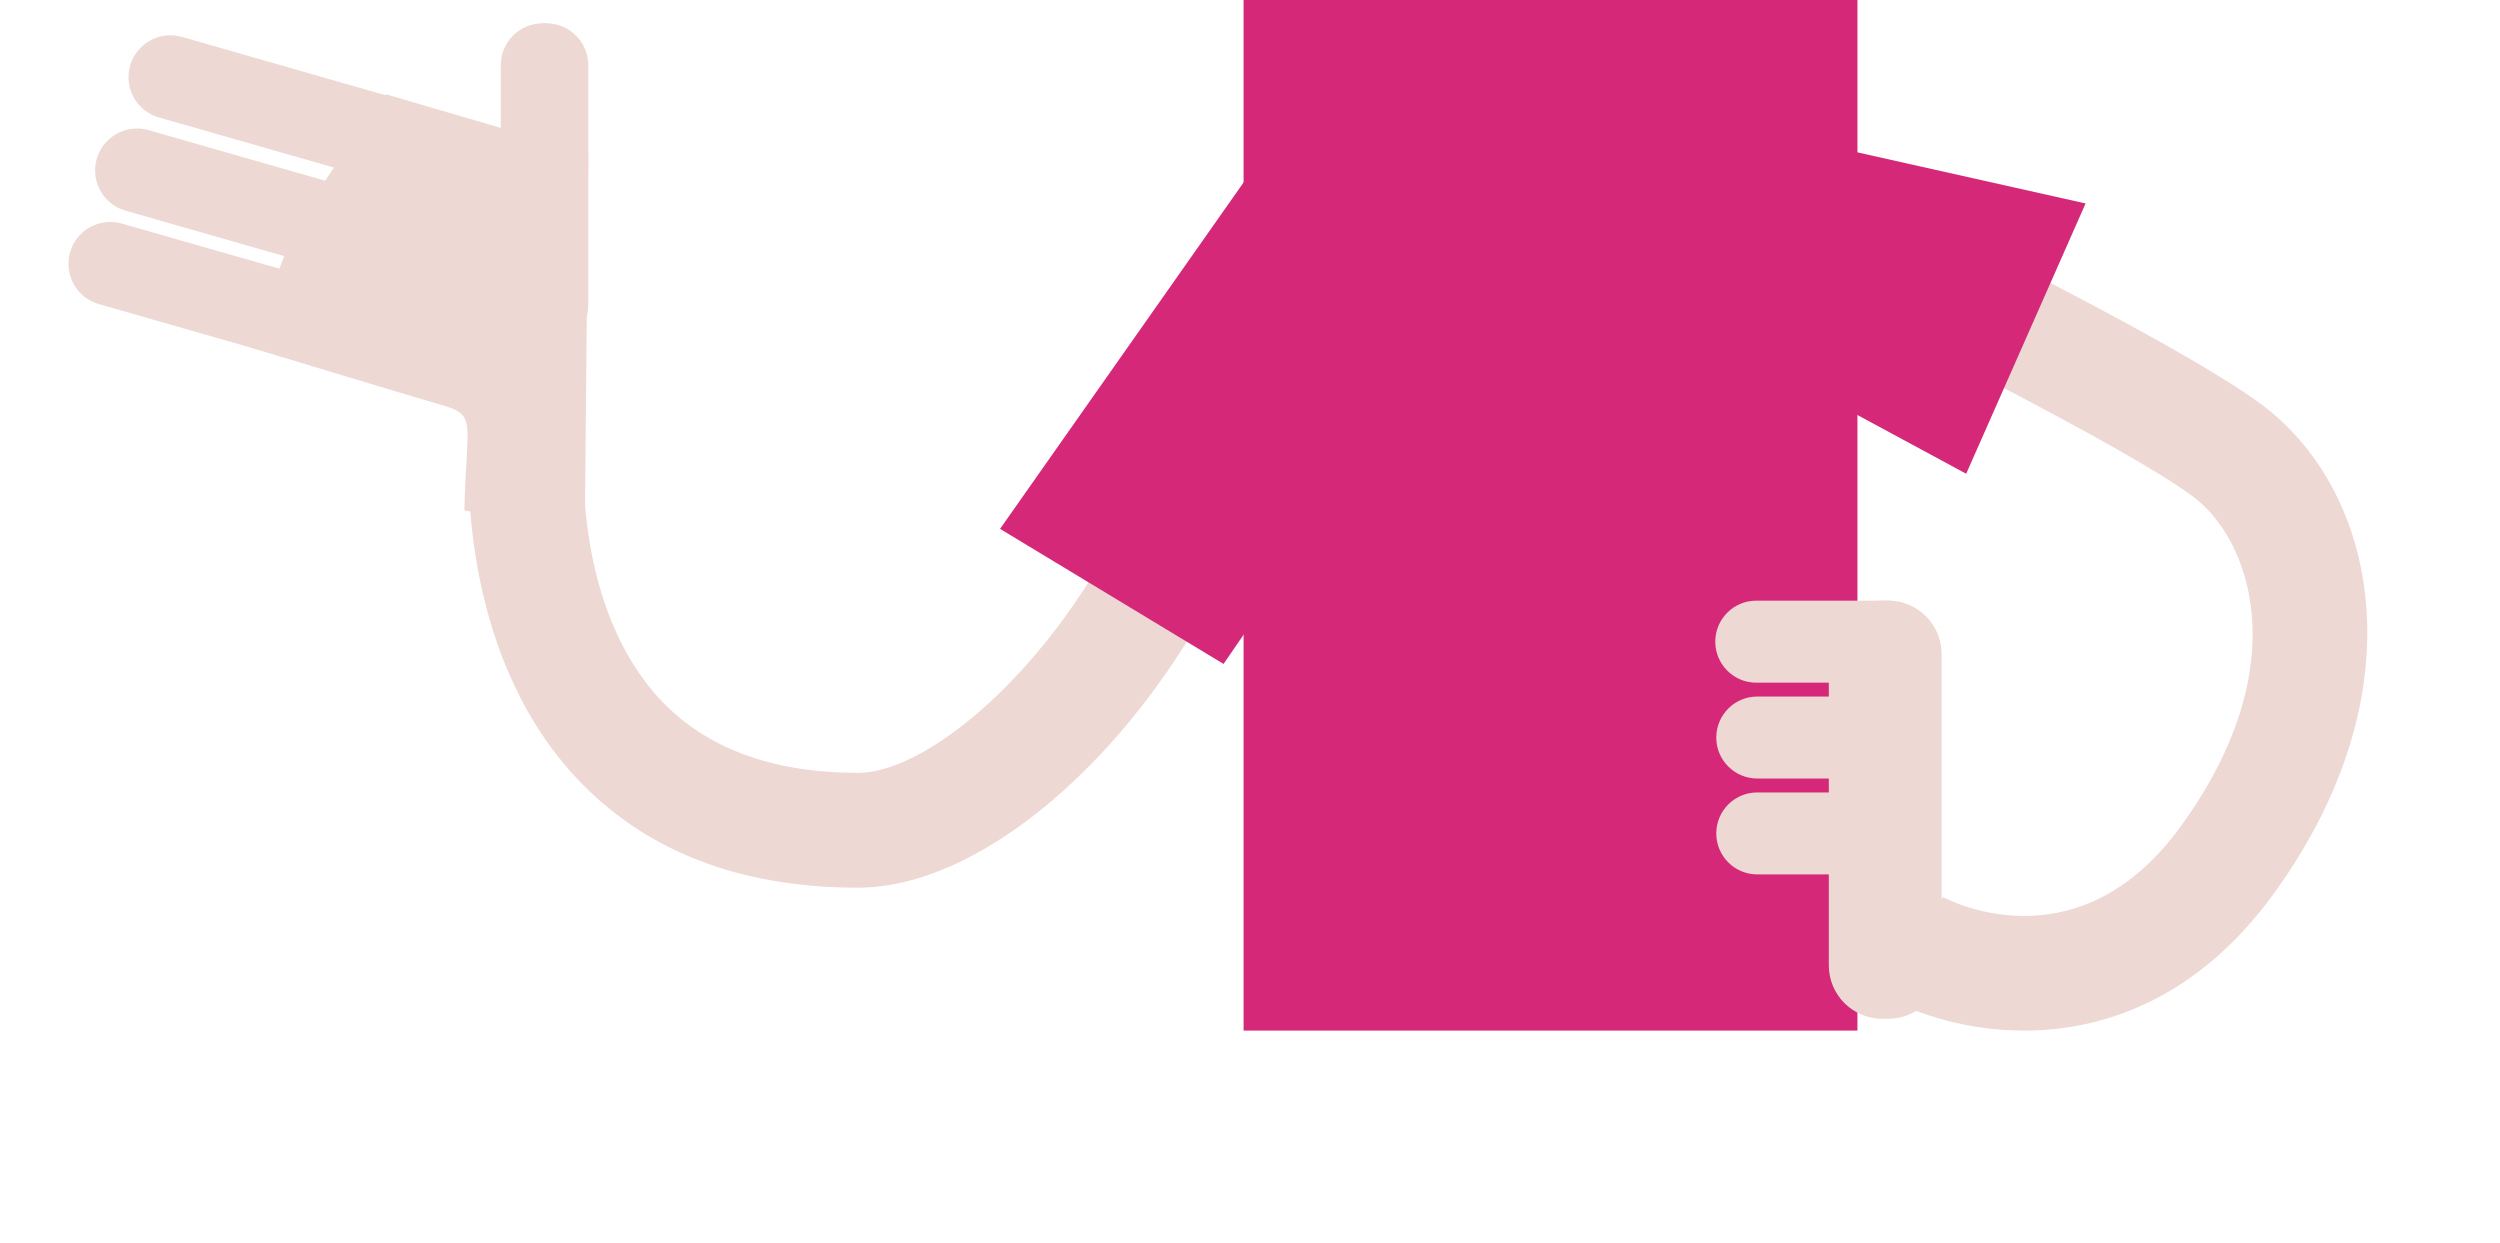 <svg x="0px" y="0px" width="141.283px"
	 height="70.25px" viewBox="0 0 141.283 70.25" enable-background="new 0 0 141.283 70.25" xml:space="preserve">
<g id="Layer_1" display="none">
	<g display="inline">
		<polygon fill="#009D90" points="105.476,70.494 73.789,70.494 70.786,0 105.476,0 		"/>
		<g>
			<path fill="#EDD8D3" d="M105.089,54.555c0,1.666,1.35,3.019,3.018,3.019h0.342c1.664,0,3.016-1.353,3.016-3.019V36.962
				c0-1.668-1.352-3.019-3.016-3.019h-0.342c-1.668,0-3.018,1.351-3.018,3.019V54.555z"/>
			<path fill="#EDD8D3" d="M98.673,36.262c0,1.28,1.037,2.319,2.317,2.319h4.796c1.281,0,2.319-1.039,2.319-2.319l0,0
				c0-1.278,1.618-2.317,0.342-2.317h-7.457C99.71,33.944,98.673,34.983,98.673,36.262L98.673,36.262z"/>
			<path fill="#EDD8D3" d="M98.729,41.68c0,1.28,1.036,2.317,2.317,2.317h4.795c1.282,0,2.318-1.037,2.318-2.317l0,0
				c0-1.279,1.621-2.317,0.342-2.317h-7.455C99.765,39.362,98.729,40.4,98.729,41.68L98.729,41.68z"/>
			<path fill="#EDD8D3" d="M98.729,47.099c0,1.281,1.036,2.316,2.317,2.316h4.795c1.282,0,2.318-1.035,2.318-2.316l0,0
				c0-1.279,1.621-2.316,0.342-2.316h-7.455C99.765,44.781,98.729,45.819,98.729,47.099L98.729,47.099z"/>
			<g>
				<path fill="#EDD8D3" d="M116.123,58.242c-3.129,0-5.879-0.867-7.653-1.83l3.062-5.717c0.777,0.408,7.803,3.75,13.423-3.963
					c6.623-9.097,3.938-16.291,0.693-18.688c-3.859-2.853-17.165-9.469-21.966-11.778l2.812-5.845
					c0.727,0.351,17.868,8.609,23.006,12.404c6.586,4.862,9.065,16.233,0.696,27.726C125.901,56.445,120.621,58.242,116.123,58.242z
					"/>
			</g>
		</g>
		<g>
			<path fill="#EDD8D3" d="M75.922,56.486c0,1.666-1.35,3.018-3.018,3.018h-0.342c-1.664,0-3.016-1.352-3.016-3.018V38.893
				c0-1.667,1.352-3.019,3.016-3.019h0.342c1.668,0,3.018,1.352,3.018,3.019V56.486z"/>
			<path fill="#EDD8D3" d="M82.338,38.193c0,1.281-1.037,2.319-2.318,2.319h-4.796c-1.281,0-2.319-1.038-2.319-2.319l0,0
				c0-1.277-1.619-2.316-0.342-2.316h7.457C81.301,35.876,82.338,36.916,82.338,38.193L82.338,38.193z"/>
			<path fill="#EDD8D3" d="M82.281,43.611c0,1.281-1.036,2.317-2.317,2.317h-4.796c-1.282,0-2.318-1.036-2.318-2.317l0,0
				c0-1.279-1.621-2.316-0.342-2.316h7.456C81.245,41.294,82.281,42.332,82.281,43.611L82.281,43.611z"/>
			<path fill="#EDD8D3" d="M82.281,49.03c0,1.281-1.036,2.317-2.317,2.317h-4.796c-1.282,0-2.318-1.036-2.318-2.317l0,0
				c0-1.278-1.621-2.317-0.342-2.317h7.456C81.245,46.712,82.281,47.751,82.281,49.03L82.281,49.03z"/>
			<g>
				<path fill="#EDD8D3" d="M64.886,60.173c3.129,0,5.879-0.867,7.654-1.829l-3.063-5.718c-0.778,0.408-7.803,3.75-13.423-3.963
					c-6.623-9.097-3.939-16.291-0.693-18.688c3.859-2.852,17.165-9.469,21.965-11.777l-2.812-5.846
					c-0.726,0.352-17.868,8.609-23.006,12.404c-6.585,4.863-9.064,16.234-0.696,27.726C55.108,58.376,60.388,60.173,64.886,60.173z"
					/>
			</g>
		</g>
		<polyline fill="#009D90" points="72.767,9.238 56.663,16.369 65.236,29.121 82.211,21.011 102.179,21.011 112.851,26.772
			119.599,11.498 100.687,7.262 		"/>
	</g>
</g>
<g id="Layer_2">
	<path fill="#EDD8D3" d="M33.245,17.246c0,1.308-1.058,2.364-2.366,2.364l0,0c-1.307,0-2.365-1.059-2.365-2.364V3.683
		c0-1.308,1.059-2.365,2.365-2.365l0,0c1.308,0,2.366,1.059,2.366,2.365V17.246z"/>
	<path fill="#EDD8D3" d="M33.05,29.888l0.195-21.211L21.851,5.341l-4.82,7.2l-2.757,7.069c0,0,9.081,2.758,10.972,3.302
		c1.966,0.567,1.306,1.038,1.212,5.938"/>
	<g>
		<path fill="#EDD8D3" d="M48.488,50.166c-6.74,0-12.106-2.103-15.953-6.243c-6.767-7.287-6.042-18.182-6.009-18.641l6.47,0.48
			l-3.235-0.24l3.235,0.23c-0.006,0.083-0.528,8.596,4.316,13.782c2.568,2.75,6.329,4.144,11.176,4.144
			c4.194,0,11.695-6.539,15.751-15.925c4.572-10.581,9.521-15.121,9.729-15.31l4.345,4.814c-0.027,0.024-4.167,3.917-8.121,13.066
			C65.305,41.638,55.974,50.166,48.488,50.166z"/>
	</g>
	<path fill="#EDD8D3" d="M33.033,17.246c0,1.308-1.058,2.364-2.365,2.364l0,0c-1.308,0-2.366-1.059-2.366-2.364V3.683
		c0-1.308,1.059-2.365,2.366-2.365l0,0c1.307,0,2.365,1.059,2.365,2.365V17.246z"/>
	<path fill="#EDD8D3" d="M23.32,5.822c1.255,0.358,1.982,1.669,1.621,2.926l0,0c-0.359,1.255-1.668,1.983-2.925,1.623L8.977,6.636
		c-1.256-0.361-1.982-1.67-1.623-2.928l0,0c0.36-1.256,1.67-1.982,2.924-1.623L23.32,5.822z"/>
	<path fill="#EDD8D3" d="M21.435,11.091c1.254,0.359,1.98,1.668,1.62,2.926l0,0c-0.36,1.256-1.669,1.982-2.925,1.623L7.091,11.904
		c-1.257-0.361-1.983-1.671-1.624-2.927l0,0c0.361-1.256,1.671-1.982,2.926-1.623L21.435,11.091z"/>
	<path fill="#EDD8D3" d="M19.927,16.37c1.255,0.359,1.981,1.669,1.62,2.926l0,0c-0.359,1.256-1.668,1.982-2.925,1.622L5.583,17.183
		c-1.256-0.359-1.982-1.668-1.623-2.927l0,0c0.36-1.256,1.67-1.981,2.925-1.622L19.927,16.37z"/>
	<path fill="#EDD8D3" d="M32.837,29.888l0.195-21.211L21.639,5.341l-4.82,7.2l-2.758,7.069c0,0,9.082,2.758,10.972,3.302
		c1.967,0.567,1.306,1.038,1.212,5.938"/>
	<rect x="70.279" fill="#D52879" width="34.691" height="58.241"/>
	<path fill="#EDD8D3" d="M103.352,54.556c0,1.666,1.35,3.018,3.018,3.018h0.342c1.664,0,3.015-1.352,3.015-3.018V36.962
		c0-1.667-1.351-3.018-3.015-3.018h-0.342c-1.668,0-3.018,1.351-3.018,3.018V54.556z"/>
	<path fill="#EDD8D3" d="M96.936,36.263c0,1.28,1.038,2.318,2.318,2.318h4.796c1.28,0,2.319-1.038,2.319-2.318l0,0
		c0-1.279,1.619-2.318,0.342-2.318h-7.457C97.974,33.944,96.936,34.983,96.936,36.263L96.936,36.263z"/>
	<path fill="#EDD8D3" d="M96.992,41.681c0,1.28,1.037,2.316,2.317,2.316h4.796c1.282,0,2.318-1.036,2.318-2.316l0,0
		c0-1.279,1.621-2.317,0.342-2.317h-7.457C98.029,39.363,96.992,40.401,96.992,41.681L96.992,41.681z"/>
	<path fill="#EDD8D3" d="M96.992,47.099c0,1.281,1.037,2.317,2.317,2.317h4.796c1.282,0,2.318-1.036,2.318-2.317l0,0
		c0-1.279,1.621-2.316,0.342-2.316h-7.457C98.029,44.782,96.992,45.819,96.992,47.099L96.992,47.099z"/>
	<g>
		<path fill="#EDD8D3" d="M114.387,58.242c-3.128,0-5.878-0.867-7.654-1.829l3.064-5.717c0.779,0.408,7.803,3.75,13.422-3.963
			c6.624-9.098,3.939-16.291,0.693-18.688c-3.859-2.853-17.166-9.469-21.965-11.778l2.812-5.845
			c0.726,0.351,17.868,8.61,23.006,12.405c6.584,4.861,9.065,16.232,0.696,27.725C124.164,56.446,118.885,58.242,114.387,58.242z"/>
	</g>
	<polyline fill="#D52879" points="71.032,9.239 56.516,29.888 69.146,37.521 80.475,21.011 100.443,21.011 111.115,26.772
		117.863,11.498 98.951,7.263 	"/>
</g>
<g id="Layer_3" display="none">
	<g display="inline">
		<path fill="#EDD8D3" d="M33.459,17.246c0,1.308-1.058,2.364-2.366,2.364l0,0c-1.307,0-2.365-1.059-2.365-2.364V3.683
			c0-1.308,1.059-2.365,2.365-2.365l0,0c1.308,0,2.366,1.059,2.366,2.365V17.246z"/>
		<path fill="#EDD8D3" d="M33.264,29.888l0.195-21.211L22.065,5.341l-4.82,7.2l-2.757,7.069c0,0,9.081,2.758,10.972,3.302
			c1.966,0.567,1.306,1.038,1.212,5.938"/>
		<g>
			<path fill="#EDD8D3" d="M48.702,50.166c-6.74,0-12.106-2.103-15.953-6.243c-6.767-7.287-6.042-18.182-6.009-18.641l6.47,0.48
				l-3.235-0.24l3.235,0.23c-0.006,0.083-0.528,8.596,4.316,13.782c2.568,2.75,6.329,4.144,11.176,4.144
				c4.194,0,11.695-6.539,15.751-15.925c4.572-10.581,9.521-15.121,9.729-15.31l4.345,4.814c-0.027,0.024-4.167,3.917-8.121,13.066
				C65.519,41.638,56.188,50.166,48.702,50.166z"/>
		</g>
		<path fill="#EDD8D3" d="M33.247,17.246c0,1.308-1.058,2.364-2.365,2.364l0,0c-1.308,0-2.366-1.059-2.366-2.364V3.683
			c0-1.308,1.059-2.365,2.366-2.365l0,0c1.307,0,2.365,1.059,2.365,2.365V17.246z"/>
		<path fill="#EDD8D3" d="M23.534,5.822c1.255,0.358,1.982,1.669,1.621,2.926l0,0c-0.359,1.255-1.668,1.983-2.925,1.623L9.191,6.636
			c-1.256-0.361-1.982-1.67-1.623-2.928l0,0c0.36-1.256,1.67-1.982,2.924-1.623L23.534,5.822z"/>
		<path fill="#EDD8D3" d="M21.649,11.091c1.254,0.359,1.98,1.668,1.62,2.926l0,0c-0.36,1.256-1.669,1.982-2.925,1.623L7.305,11.904
			c-1.257-0.361-1.983-1.671-1.624-2.927l0,0c0.361-1.256,1.671-1.982,2.926-1.623L21.649,11.091z"/>
		<path fill="#EDD8D3" d="M20.141,16.37c1.255,0.359,1.981,1.669,1.62,2.926l0,0c-0.359,1.256-1.668,1.982-2.925,1.622L5.797,17.183
			c-1.256-0.359-1.982-1.668-1.623-2.927l0,0c0.36-1.256,1.67-1.981,2.925-1.622L20.141,16.37z"/>
		<path fill="#EDD8D3" d="M33.052,29.888l0.195-21.211L21.853,5.341l-4.82,7.2l-2.758,7.069c0,0,9.082,2.758,10.972,3.302
			c1.967,0.567,1.306,1.038,1.212,5.938"/>
		<rect x="70.493" fill="#D04E79" width="34.691" height="58.241"/>
		<path fill="#EDD8D3" d="M103.566,54.556c0,1.666,1.35,3.018,3.018,3.018h0.342c1.664,0,3.015-1.352,3.015-3.018V36.962
			c0-1.667-1.351-3.018-3.015-3.018h-0.342c-1.668,0-3.018,1.351-3.018,3.018V54.556z"/>
		<path fill="#EDD8D3" d="M97.15,36.263c0,1.28,1.038,2.318,2.318,2.318h4.796c1.28,0,2.319-1.038,2.319-2.318l0,0
			c0-1.279,1.619-2.318,0.342-2.318h-7.457C98.188,33.944,97.15,34.983,97.15,36.263L97.15,36.263z"/>
		<path fill="#EDD8D3" d="M97.207,41.681c0,1.28,1.037,2.316,2.317,2.316h4.796c1.282,0,2.318-1.036,2.318-2.316l0,0
			c0-1.279,1.621-2.317,0.342-2.317h-7.457C98.244,39.363,97.207,40.401,97.207,41.681L97.207,41.681z"/>
		<path fill="#EDD8D3" d="M97.207,47.099c0,1.281,1.037,2.317,2.317,2.317h4.796c1.282,0,2.318-1.036,2.318-2.317l0,0
			c0-1.279,1.621-2.316,0.342-2.316h-7.457C98.244,44.782,97.207,45.819,97.207,47.099L97.207,47.099z"/>
		<g>
			<path fill="#EDD8D3" d="M114.601,58.242c-3.128,0-5.878-0.867-7.654-1.829l3.064-5.717c0.779,0.408,7.803,3.75,13.422-3.963
				c6.624-9.098,3.939-16.291,0.693-18.688c-3.859-2.853-17.166-9.469-21.965-11.778l2.812-5.845
				c0.726,0.351,17.868,8.61,23.006,12.405c6.584,4.861,9.065,16.232,0.696,27.725C124.378,56.446,119.099,58.242,114.601,58.242z"
				/>
		</g>
		<polyline fill="#D04E79" points="71.246,9.239 56.73,29.888 69.361,37.521 80.689,21.011 100.658,21.011 111.33,26.772
			118.078,11.498 99.166,7.263 		"/>
	</g>
</g>
</svg>
